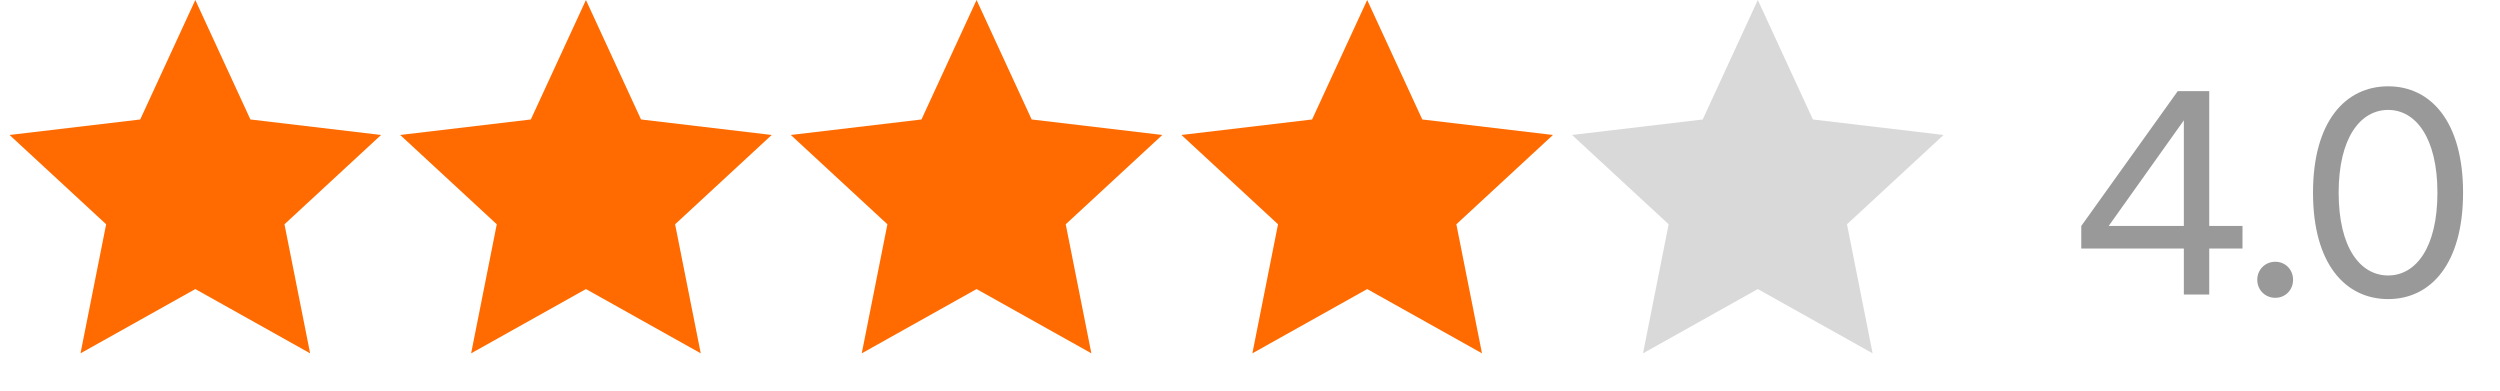 <svg width="128" height="20" viewBox="0 0 128 20" fill="none" xmlns="http://www.w3.org/2000/svg">
<path d="M10 0L12.821 6.117L19.511 6.91L14.565 11.483L15.878 18.09L10 14.8L4.122 18.09L5.435 11.483L0.489 6.91L7.179 6.117L10 0Z" fill="#FF6B00"/>
<path d="M50 0L52.821 6.117L59.511 6.91L54.565 11.483L55.878 18.09L50 14.8L44.122 18.09L45.435 11.483L40.489 6.91L47.179 6.117L50 0Z" fill="#FF6B00"/>
<path d="M90 0L92.821 6.117L99.511 6.91L94.565 11.483L95.878 18.09L90 14.8L84.122 18.09L85.435 11.483L80.489 6.91L87.179 6.117L90 0Z" fill="#D9D9D9"/>
<path d="M30 0L32.821 6.117L39.511 6.91L34.565 11.483L35.878 18.09L30 14.8L24.122 18.09L25.435 11.483L20.489 6.91L27.179 6.117L30 0Z" fill="#FF6B00"/>
<path d="M70 0L72.821 6.117L79.511 6.91L74.565 11.483L75.878 18.09L70 14.8L64.122 18.09L65.435 11.483L60.489 6.91L67.179 6.117L70 0Z" fill="#FF6B00"/>
<path d="M111.813 15.079V12.726H106.561V11.569L111.501 4.666H113.113V11.569H114.816V12.726H113.113V15.079H111.813ZM107.965 11.569H111.813V6.161L107.965 11.569ZM116.495 15.248C115.975 15.248 115.572 14.845 115.572 14.325C115.572 13.805 115.975 13.402 116.495 13.402C117.015 13.402 117.405 13.805 117.405 14.325C117.405 14.845 117.015 15.248 116.495 15.248ZM122.274 15.313C120.077 15.313 118.426 13.506 118.426 9.866C118.426 6.226 120.077 4.419 122.274 4.419C124.458 4.419 126.109 6.226 126.109 9.866C126.109 13.506 124.458 15.313 122.274 15.313ZM122.274 14.104C123.678 14.104 124.796 12.7 124.796 9.866C124.796 7.045 123.678 5.628 122.274 5.628C120.857 5.628 119.739 7.045 119.739 9.866C119.739 12.7 120.857 14.104 122.274 14.104Z" fill="#999999"/>
</svg>

